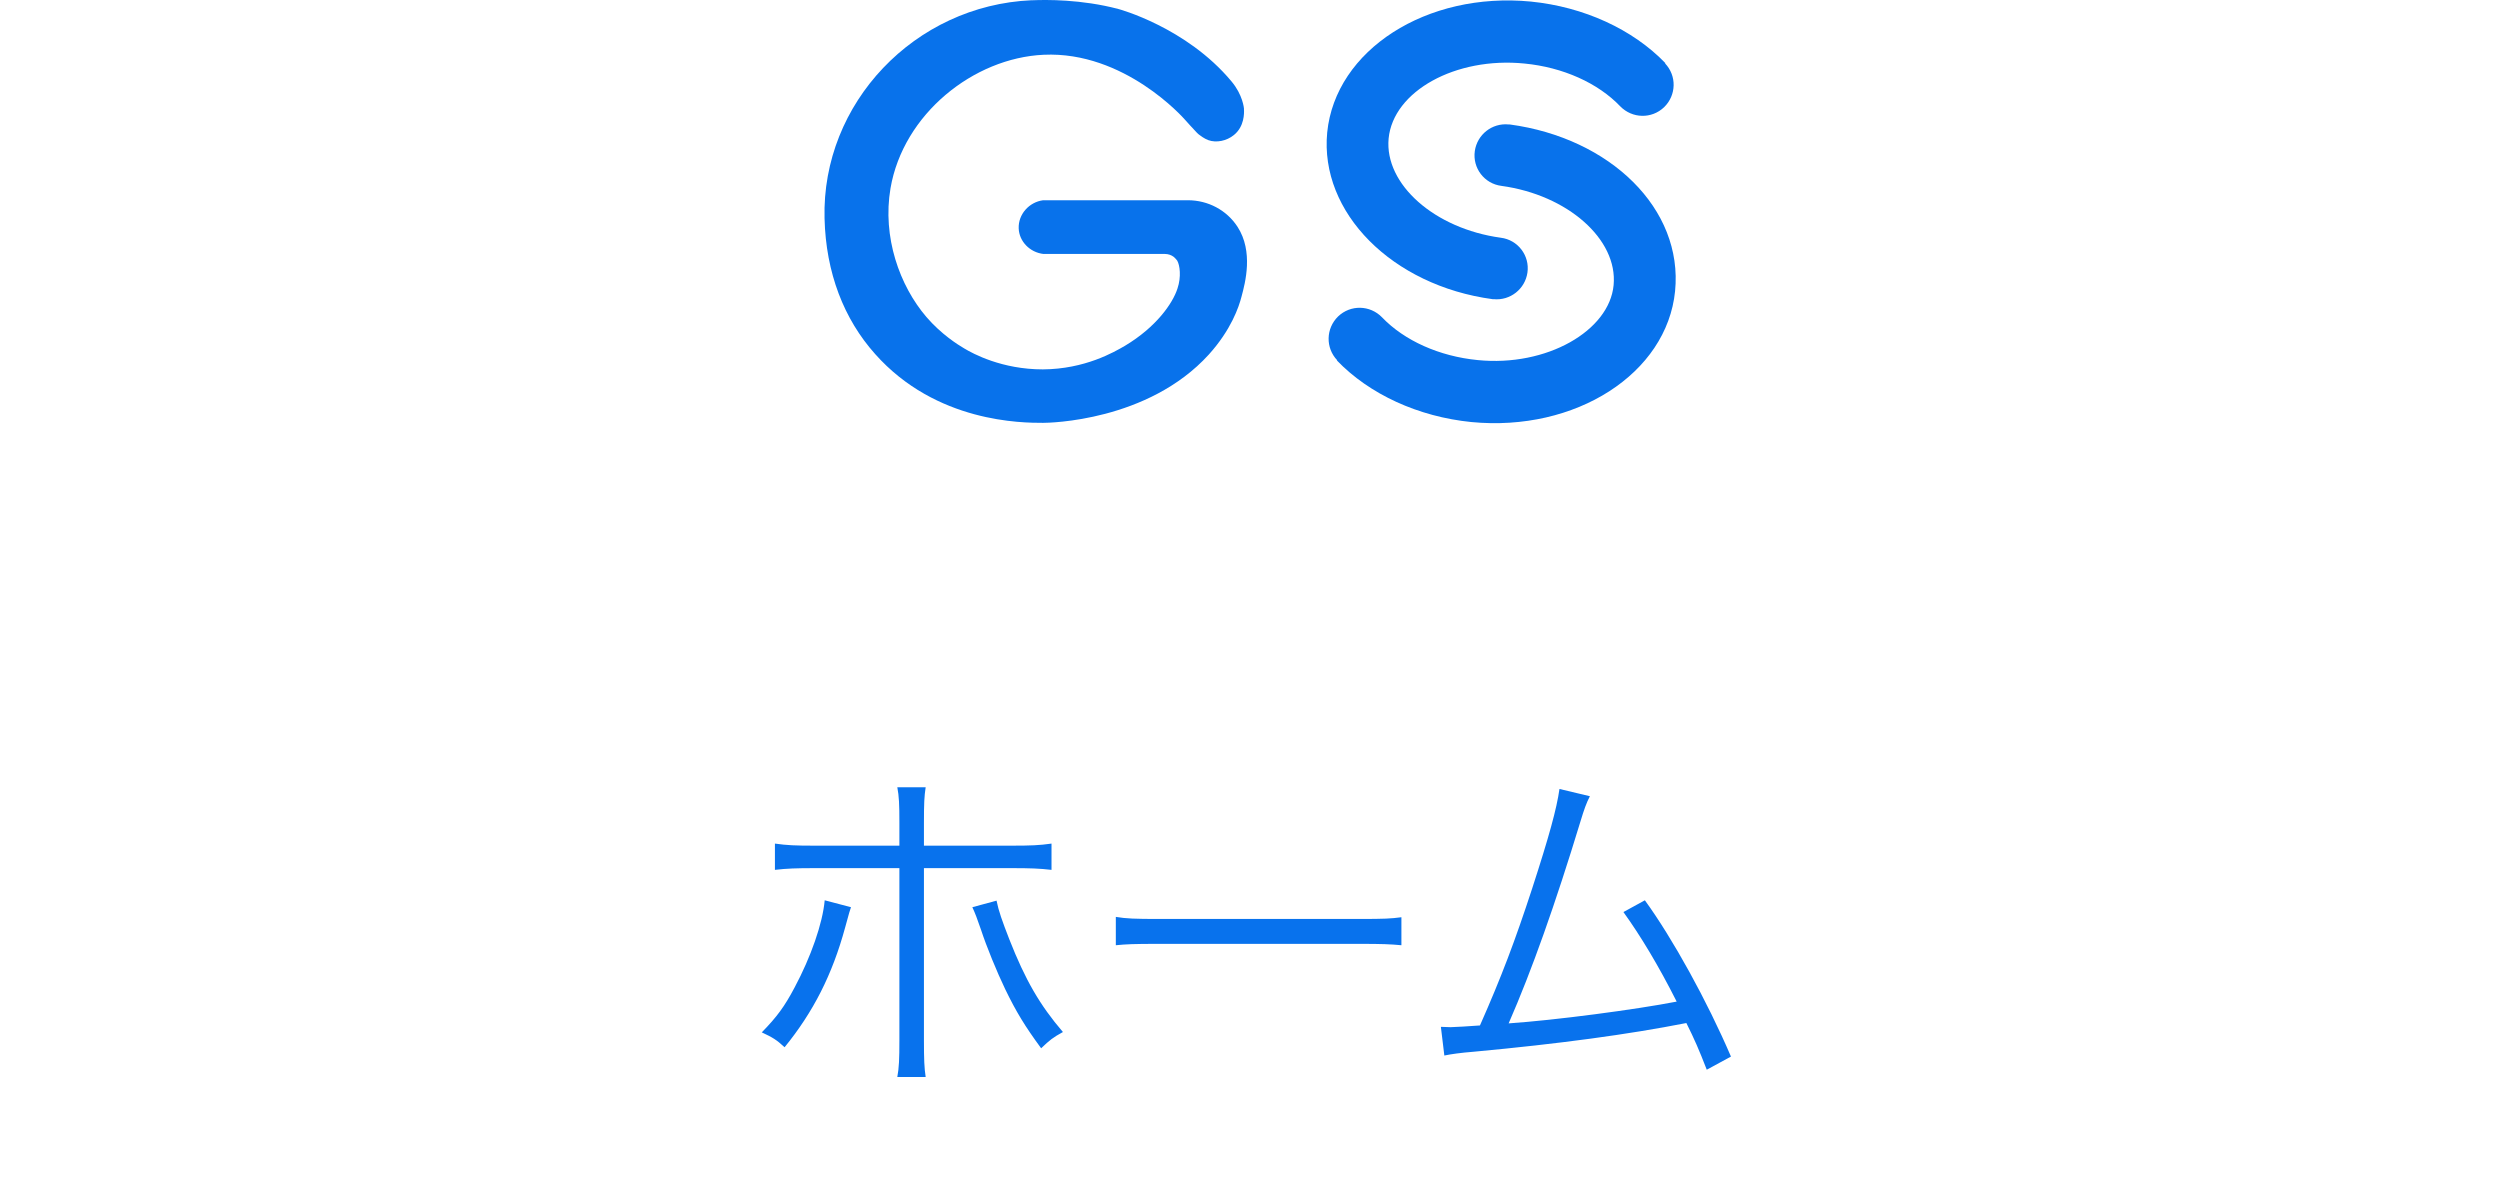 <svg width="94" height="45" viewBox="0 0 94 45" fill="none" xmlns="http://www.w3.org/2000/svg">
<path d="M33.817 31.797V30.926C33.817 30.25 33.804 29.938 33.739 29.6H34.805C34.753 29.951 34.74 30.185 34.74 30.952V31.797H38.016C38.77 31.797 39.082 31.784 39.537 31.719V32.707C39.095 32.655 38.731 32.642 38.042 32.642H34.74V39.116C34.74 39.831 34.753 40.156 34.805 40.494H33.739C33.804 40.156 33.817 39.805 33.817 39.129V32.642H30.632C29.943 32.642 29.579 32.655 29.137 32.707V31.719C29.592 31.784 29.904 31.797 30.645 31.797H33.817ZM31.009 33.851L31.997 34.111C31.945 34.254 31.945 34.267 31.776 34.878C31.295 36.646 30.58 38.05 29.501 39.376C29.189 39.09 29.059 39.012 28.643 38.817C29.215 38.232 29.501 37.842 29.878 37.127C30.489 35.983 30.931 34.722 31.009 33.851ZM36.56 34.111L37.47 33.864C37.548 34.254 37.678 34.618 37.951 35.32C38.549 36.841 39.095 37.79 39.966 38.804C39.589 39.012 39.472 39.103 39.147 39.415C38.536 38.583 38.211 38.05 37.795 37.192C37.483 36.542 37.093 35.593 36.885 34.956C36.742 34.54 36.664 34.332 36.56 34.111ZM41.955 35.541V34.475C42.332 34.54 42.683 34.553 43.567 34.553H51.12C52.082 34.553 52.29 34.54 52.693 34.488V35.541C52.277 35.502 51.978 35.489 51.107 35.489H43.567C42.618 35.489 42.345 35.502 41.955 35.541ZM58.636 29.665L59.78 29.938C59.65 30.185 59.559 30.445 59.429 30.874C58.48 33.994 57.596 36.49 56.725 38.479C58.454 38.362 61.509 37.959 63.043 37.66C62.354 36.295 61.678 35.177 61.041 34.293L61.847 33.851C62.887 35.281 64.187 37.634 65.084 39.727L64.174 40.221C63.888 39.48 63.706 39.064 63.407 38.466C61.223 38.895 58.636 39.246 55.412 39.545C54.918 39.584 54.554 39.636 54.307 39.688L54.177 38.609C54.476 38.622 54.476 38.622 54.541 38.622C54.632 38.622 55.347 38.583 55.646 38.557C56.452 36.737 56.972 35.359 57.609 33.409C58.246 31.446 58.532 30.406 58.636 29.665Z" fill="#0872ED"/>
<path d="M62.623 2.379C61.392 1.099 59.553 0.259 57.562 0.059C53.642 -0.321 50.212 1.879 49.903 4.979C49.612 7.989 52.343 10.739 56.123 11.249C56.133 11.249 56.153 11.249 56.163 11.249C56.782 11.309 57.343 10.869 57.432 10.249C57.523 9.609 57.072 9.019 56.432 8.939C53.943 8.599 52.053 6.929 52.212 5.209C52.383 3.429 54.733 2.129 57.322 2.389C58.763 2.529 60.083 3.119 60.922 3.999C61.373 4.459 62.102 4.479 62.572 4.029C63.032 3.579 63.053 2.849 62.602 2.379H62.623Z" fill="#0872EB"/>
<path d="M50.263 13.549C51.492 14.829 53.333 15.669 55.322 15.869C59.242 16.249 62.672 14.049 62.983 10.949C63.292 7.849 60.542 5.189 56.763 4.679C56.752 4.679 56.733 4.679 56.722 4.679C56.102 4.619 55.542 5.059 55.453 5.679C55.362 6.319 55.812 6.909 56.453 6.989C58.943 7.329 60.833 8.999 60.672 10.719C60.513 12.439 58.153 13.799 55.562 13.539C54.123 13.399 52.803 12.809 51.962 11.929C51.513 11.469 50.782 11.449 50.312 11.899C49.852 12.349 49.833 13.079 50.282 13.549H50.263Z" fill="#0872EB"/>
<path d="M46.532 8.529C46.123 7.899 45.422 7.529 44.663 7.529H39.222C38.693 7.599 38.282 8.059 38.303 8.589C38.322 9.079 38.722 9.489 39.233 9.549H43.803C43.922 9.549 44.042 9.589 44.133 9.659C44.133 9.659 44.203 9.719 44.263 9.799C44.362 9.969 44.422 10.409 44.273 10.849C44.093 11.409 43.472 12.299 42.303 12.999C41.892 13.239 40.792 13.879 39.212 13.889C37.672 13.889 36.583 13.299 36.252 13.099C36.013 12.959 35.392 12.569 34.833 11.919C33.822 10.739 33.172 8.909 33.483 7.079C33.962 4.289 36.602 2.179 39.242 2.059C42.282 1.919 44.502 4.439 44.562 4.509C44.623 4.579 44.663 4.619 44.742 4.709C44.992 4.989 45.062 5.049 45.093 5.069C45.133 5.099 45.273 5.209 45.432 5.269C45.733 5.379 46.123 5.299 46.392 5.079C46.792 4.759 46.782 4.249 46.773 4.109C46.773 4.099 46.773 4.089 46.773 4.079C46.773 4.079 46.733 3.569 46.303 3.059C44.602 1.019 42.053 0.339 42.053 0.339C40.663 -0.031 39.303 -0.011 38.843 0.009C38.822 0.009 38.803 0.009 38.792 0.009C34.392 0.199 30.892 3.879 31.003 8.209C31.052 10.259 31.733 11.999 32.903 13.309C35.203 15.899 38.443 15.899 39.222 15.899C39.432 15.899 43.163 15.849 45.453 13.329C46.292 12.399 46.583 11.539 46.682 11.149C46.822 10.629 47.133 9.459 46.532 8.529Z" fill="#0872EB"/>
</svg>
